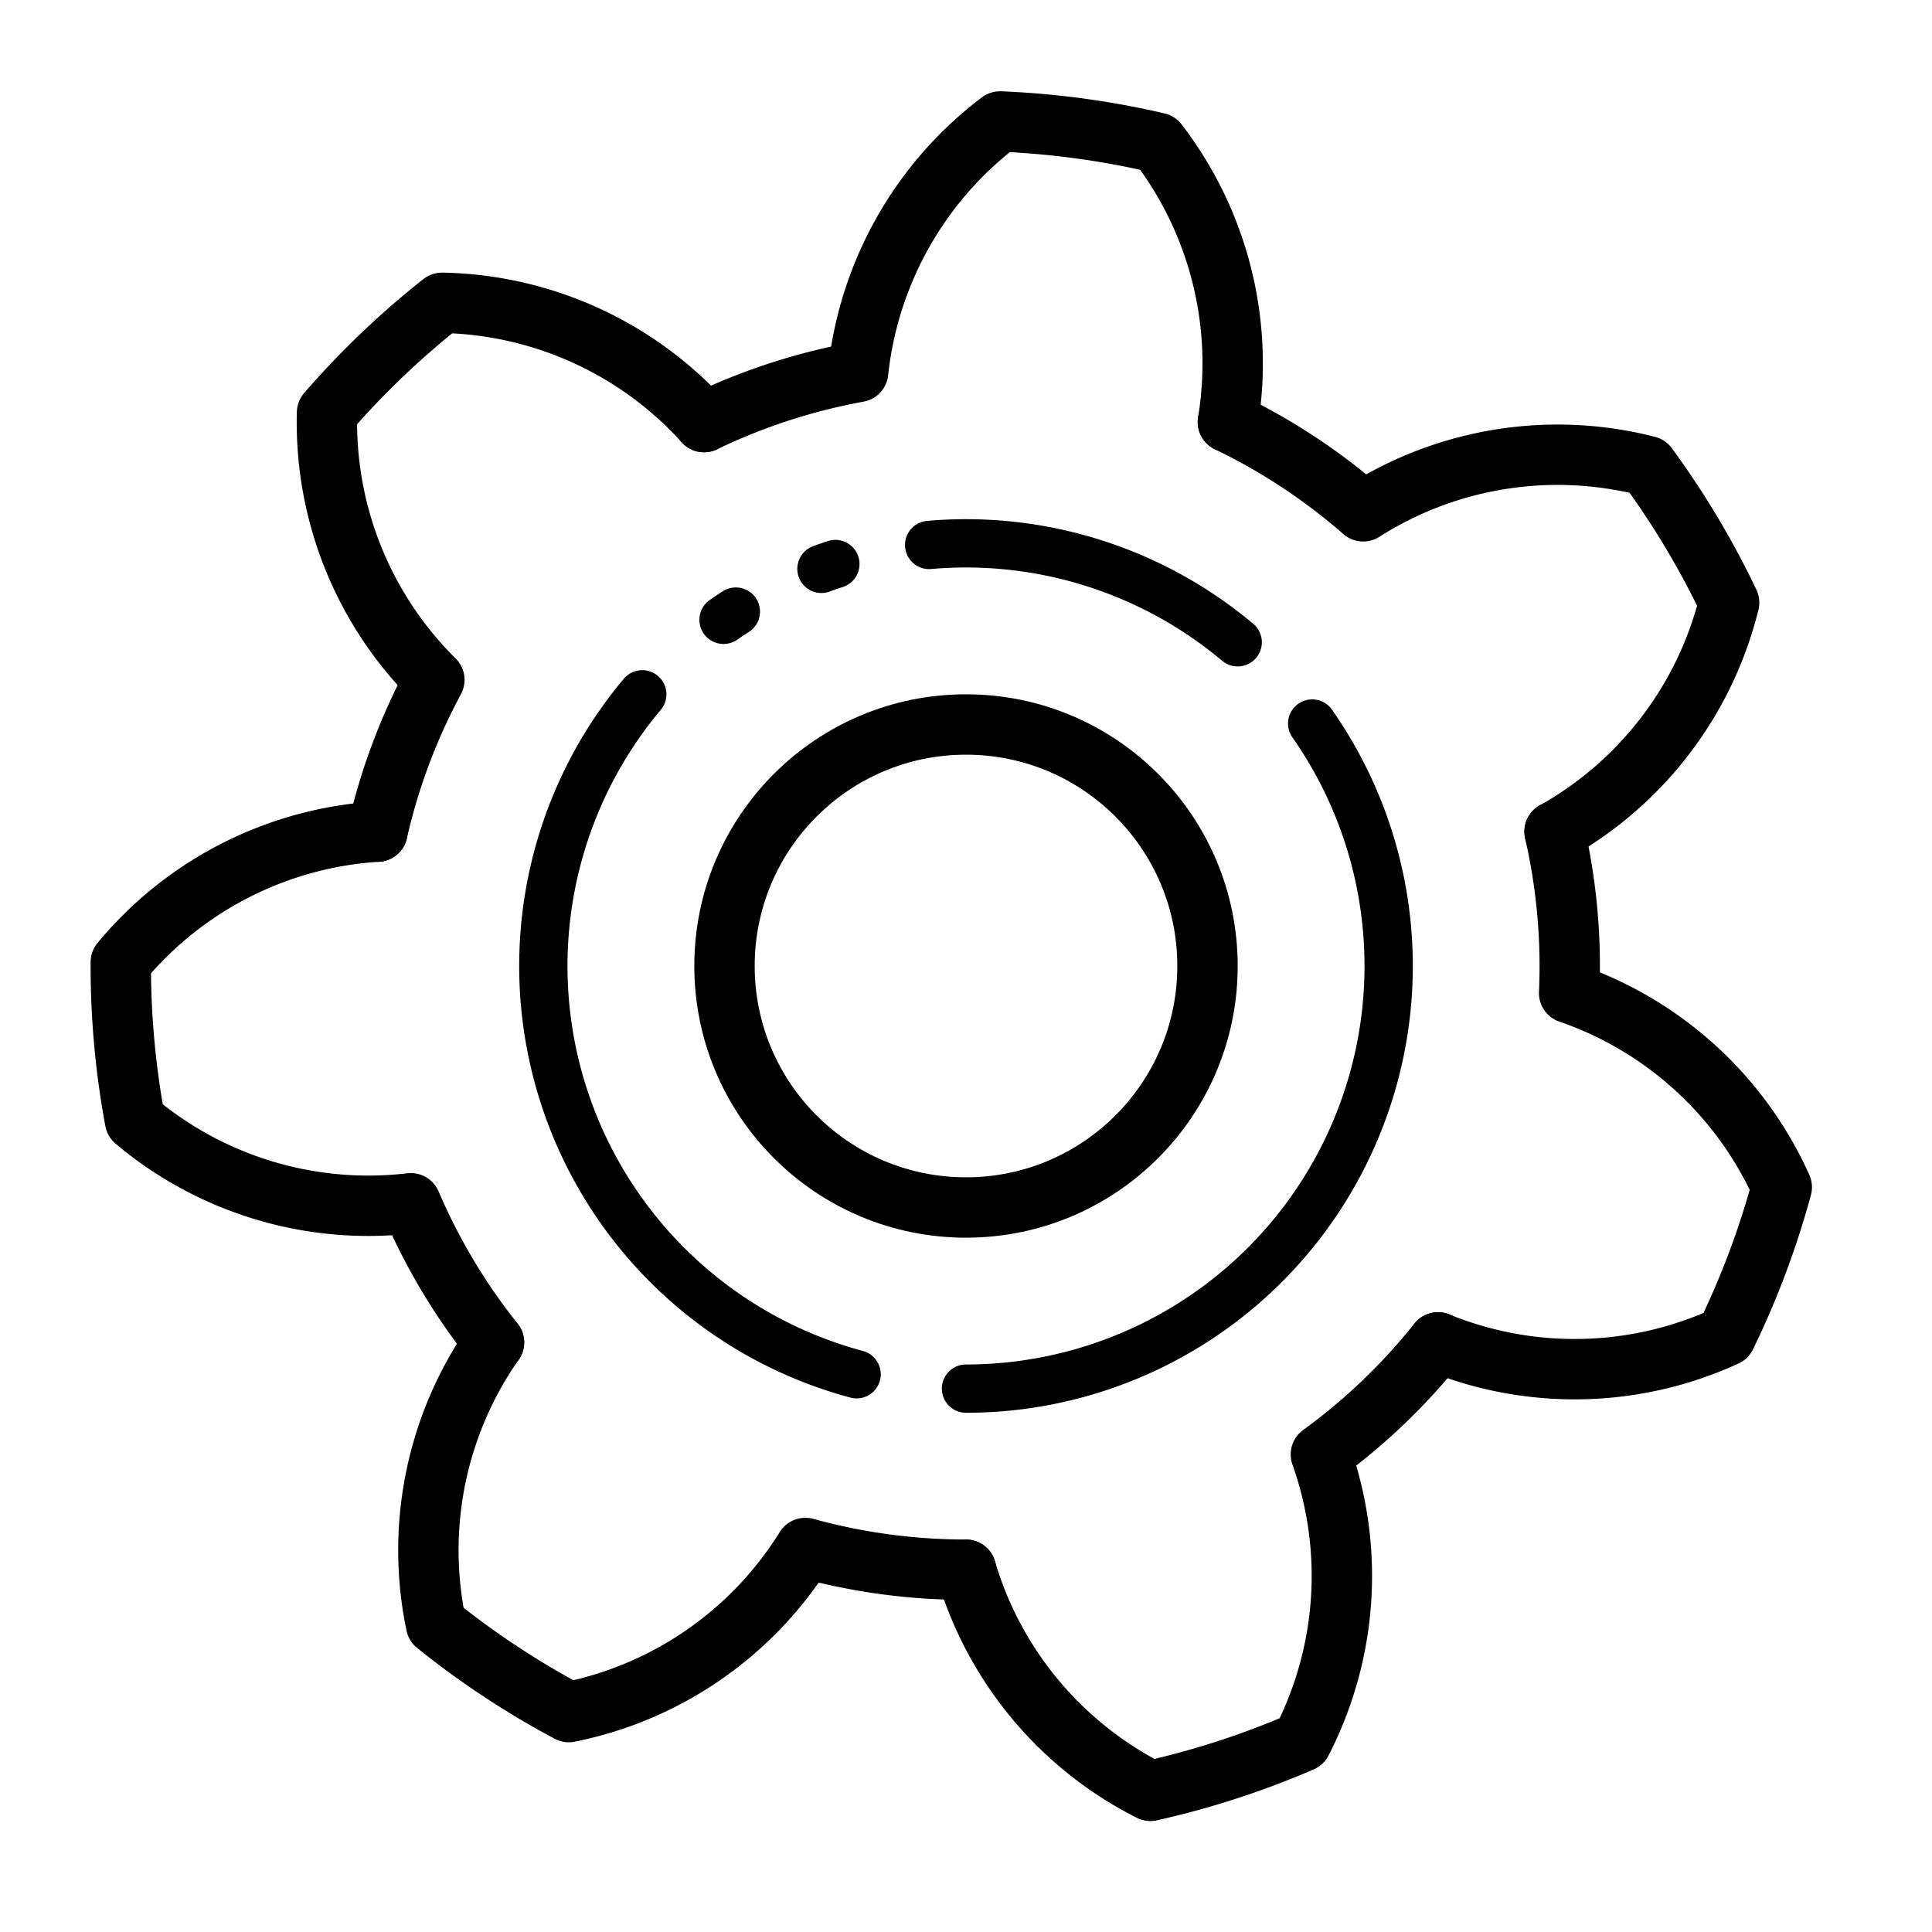 ﻿<?xml version="1.0" encoding="utf-8" standalone="no"?>
<svg version="1.1" xmlns="http://www.w3.org/2000/svg" xmlns:svg="http://www.w3.org/2000/svg" xmlns:xlink="http://www.w3.org/1999/xlink"
	viewBox="0 0 160 160" width="160" height="160"  stroke="#000" style="background-color: #FFF">

<style type="text/css"><![CDATA[

]]></style>

<symbol id="npn" width="30" height="30" viewBox="-15 -15 30 30" overflow="visible">
	<g transform="translate(-15 -15)" >
	<xcircle rx="0 ry=0"  r="12" stroke-width="2"/>
	<path stroke-width="2" d="M 0 0 L -15 0 M 0 -4 L 15 -15 M 0 4 L 15 15" />
	<path stroke-width="4" d="M 0 -8 L 0 8" stroke-linecap="square"/>
	<path stroke-width="1" d="M 13 13.5 L 8 6 4 11 Z" fill="#FFFFFF"/>
	</g>
	</symbol>

<symbol id="resistor" width="50" height="12" viewBox="-25 -6 50 12" overflow="visible">
	<g transform="translate(-25 -6)" >
	<path stroke-width="2" d="M -15 -5 l 30 0 0 10 -30 0 0 -10 m 0 5 l -10 0 m 40 0 l 10 0" />
	</g>
	</symbol>

<symbol id="dot" width="4" height="4" viewBox="-2 -2 4 4" overflow="visible">
	<g transform="translate(-2, -2)">
		<circle rx="0" ry="0" r="3" fill="#FFFFFF" />
	</g>
	</symbol>

<symbol id="pin" width ="6" height="6" viewBox="-3 -3 6 6" overflow="visible">
	<g transform="translate(-3, -3)">
	<circle rx="0" ry="0" r="4" fill="none" stroke-width="2" />
	</g>
	</symbol>

<symbol id="tooth" overflow="visible">
	<g transform="translate(0, 0)">
	<path d="M 0 50 A 30 30 15 0 0 15.27 68.31 A 70 70 25 0 0 27.80 64.24 A 30 30 15 0 0 29.39 40.45 A 50 50 25 0 0 39.09 31.17"/>
	</g>
	</symbol>

<g><xline x1="0" y1="0" x2="50" y2="50"/></g>
<g fill="none" transform="scale(1, 1) translate(0, 0)" stroke-width="5" stroke-linejoin="round" stroke-linecap="round">
	<use href="#tooth" x="80" y="80" />
	<use href="#tooth" x="80" y="80" transform="rotate(51.43,80,80)"/>
	<use href="#tooth" x="80" y="80" transform="rotate(102.86,80,80)"/>
	<use href="#tooth" x="80" y="80" transform="rotate(154.29,80,80)"/>
	<use href="#tooth" x="80" y="80" transform="rotate(205.71,80,80)"/>
	<use href="#tooth" x="80" y="80" transform="rotate(257.14,80,80)"/>
	<use href="#tooth" x="80" y="80" transform="rotate(308.57,80,80)"/>
	<circle cx="80" cy="80" r="20"/>
	<xcircle cx="80" cy="80" r="35"/>
	<path d="M 0 35 A 35 35 20 0 0 28.67 -20.08 M 22.50 -26.81 A 35 35 25 0 0 -3.05 -34.87 M -10.82 -33.29 A 35 35 5 0 0 -11.97 -32.89 M -19.06 -29.35 A 35 35 5 0 0 -20.08 -28.67 M -26.81-22.50 A 35 35 45 0 0 -9.06 33.81" stroke-width="4" transform="translate(80,80)" />
	</g>

</svg>
